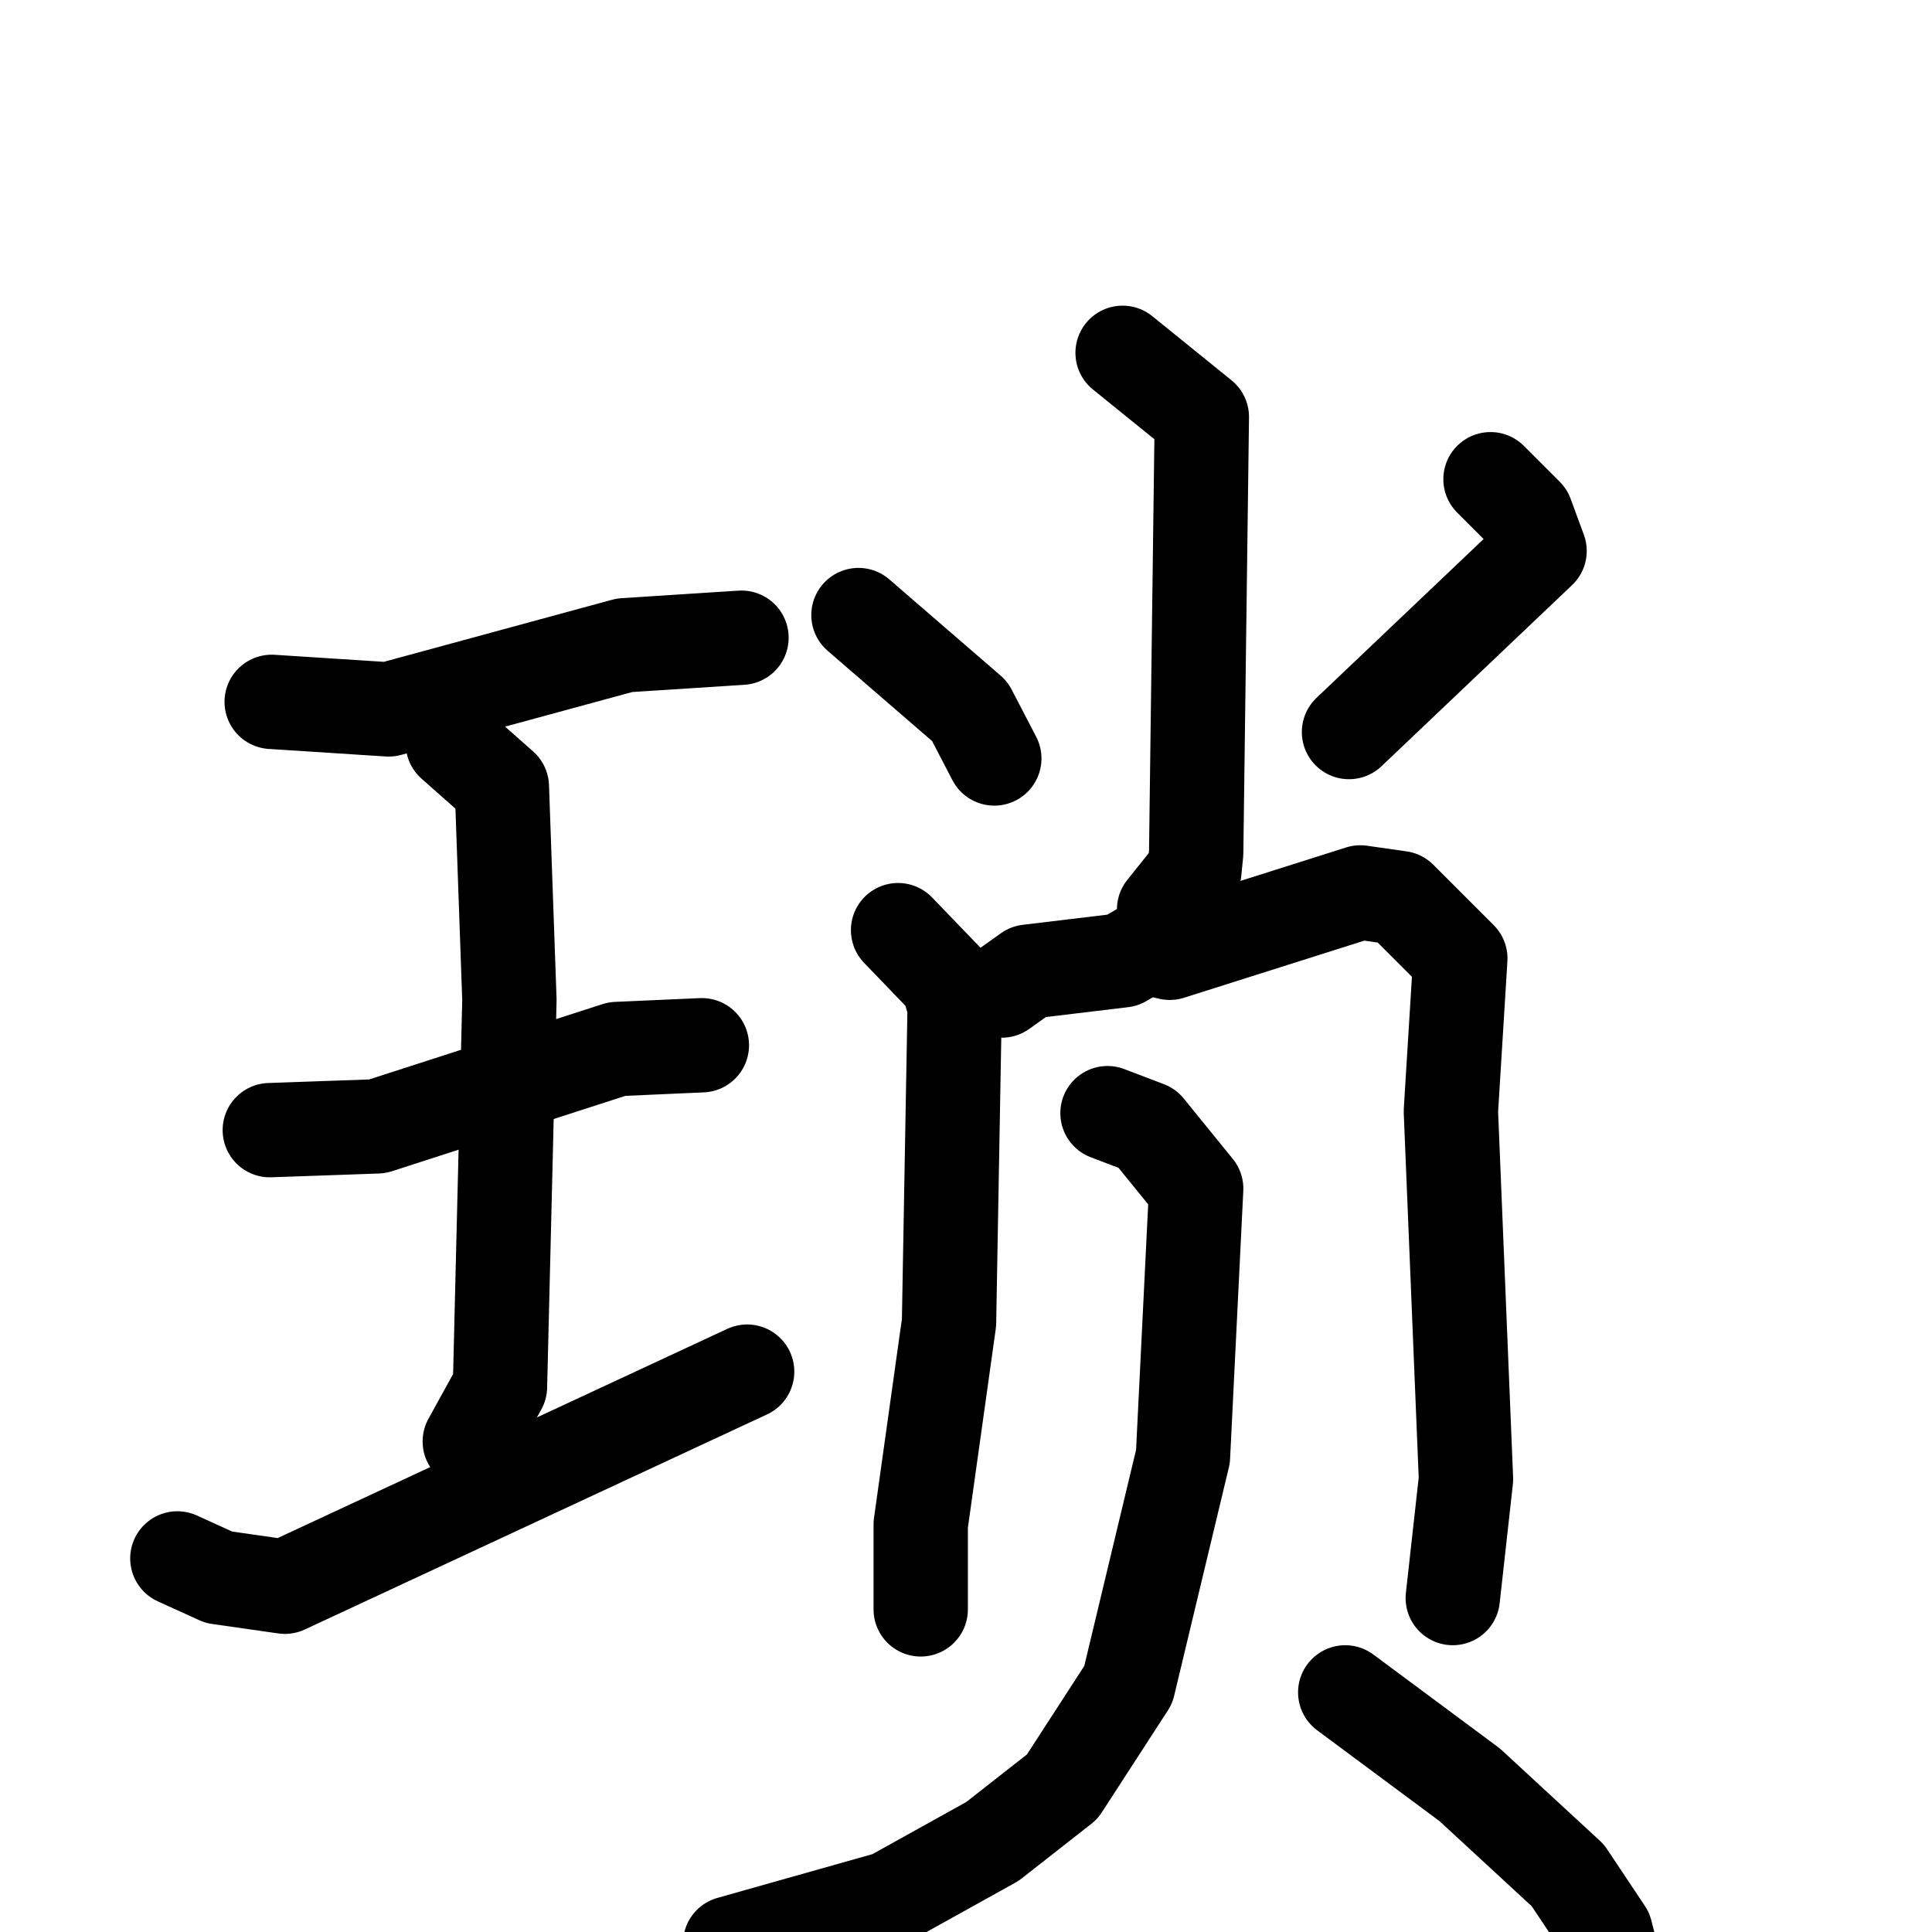 <svg xmlns="http://www.w3.org/2000/svg" viewBox="0 0 1024 1024">
  <g style="fill:none;stroke:#000000;stroke-width:50;stroke-linecap:round;stroke-linejoin:round;" transform="scale(1, 1) translate(0, 0)">
    <path d="M 144.0,372.0 L 206.0,376.0 L 331.0,342.0 L 393.0,338.0"/>
    <path d="M 143.0,599.0 L 200.0,597.0 L 327.0,556.0 L 372.0,554.0"/>
    <path d="M 240.0,394.0 L 266.0,417.0 L 270.0,530.0 L 265.0,735.0 L 249.0,764.0"/>
    <path d="M 94.0,826.0 L 116.0,836.0 L 151.0,841.0 L 396.0,727.0"/>
    <path d="M 595.0,187.0 L 637.0,221.0 L 634.0,452.0 L 633.0,462.0 L 617.0,482.0"/>
    <path d="M 455.0,326.0 L 514.0,377.0 L 527.0,402.0"/>
    <path d="M 790.0,254.0 L 809.0,273.0 L 816.0,292.0 L 715.0,388.0"/>
    <path d="M 476.0,493.0 L 502.0,520.0 L 506.0,533.0 L 503.0,701.0 L 488.0,808.0 L 488.0,853.0"/>
    <path d="M 531.0,525.0 L 545.0,515.0 L 595.0,509.0 L 607.0,502.0 L 620.0,505.0 L 721.0,473.0 L 742.0,476.0 L 774.0,508.0 L 769.0,589.0 L 777.0,784.0 L 770.0,847.0"/>
    <path d="M 587.0,590.0 L 608.0,598.0 L 634.0,630.0 L 627.0,772.0 L 598.0,893.0 L 563.0,947.0 L 526.0,976.0 L 472.0,1006.0 L 387.0,1030.0"/>
    <path d="M 713.0,897.0 L 779.0,946.0 L 831.0,994.0 L 851.0,1024.0 L 861.0,1063.0"/>
  </g>
</svg>
